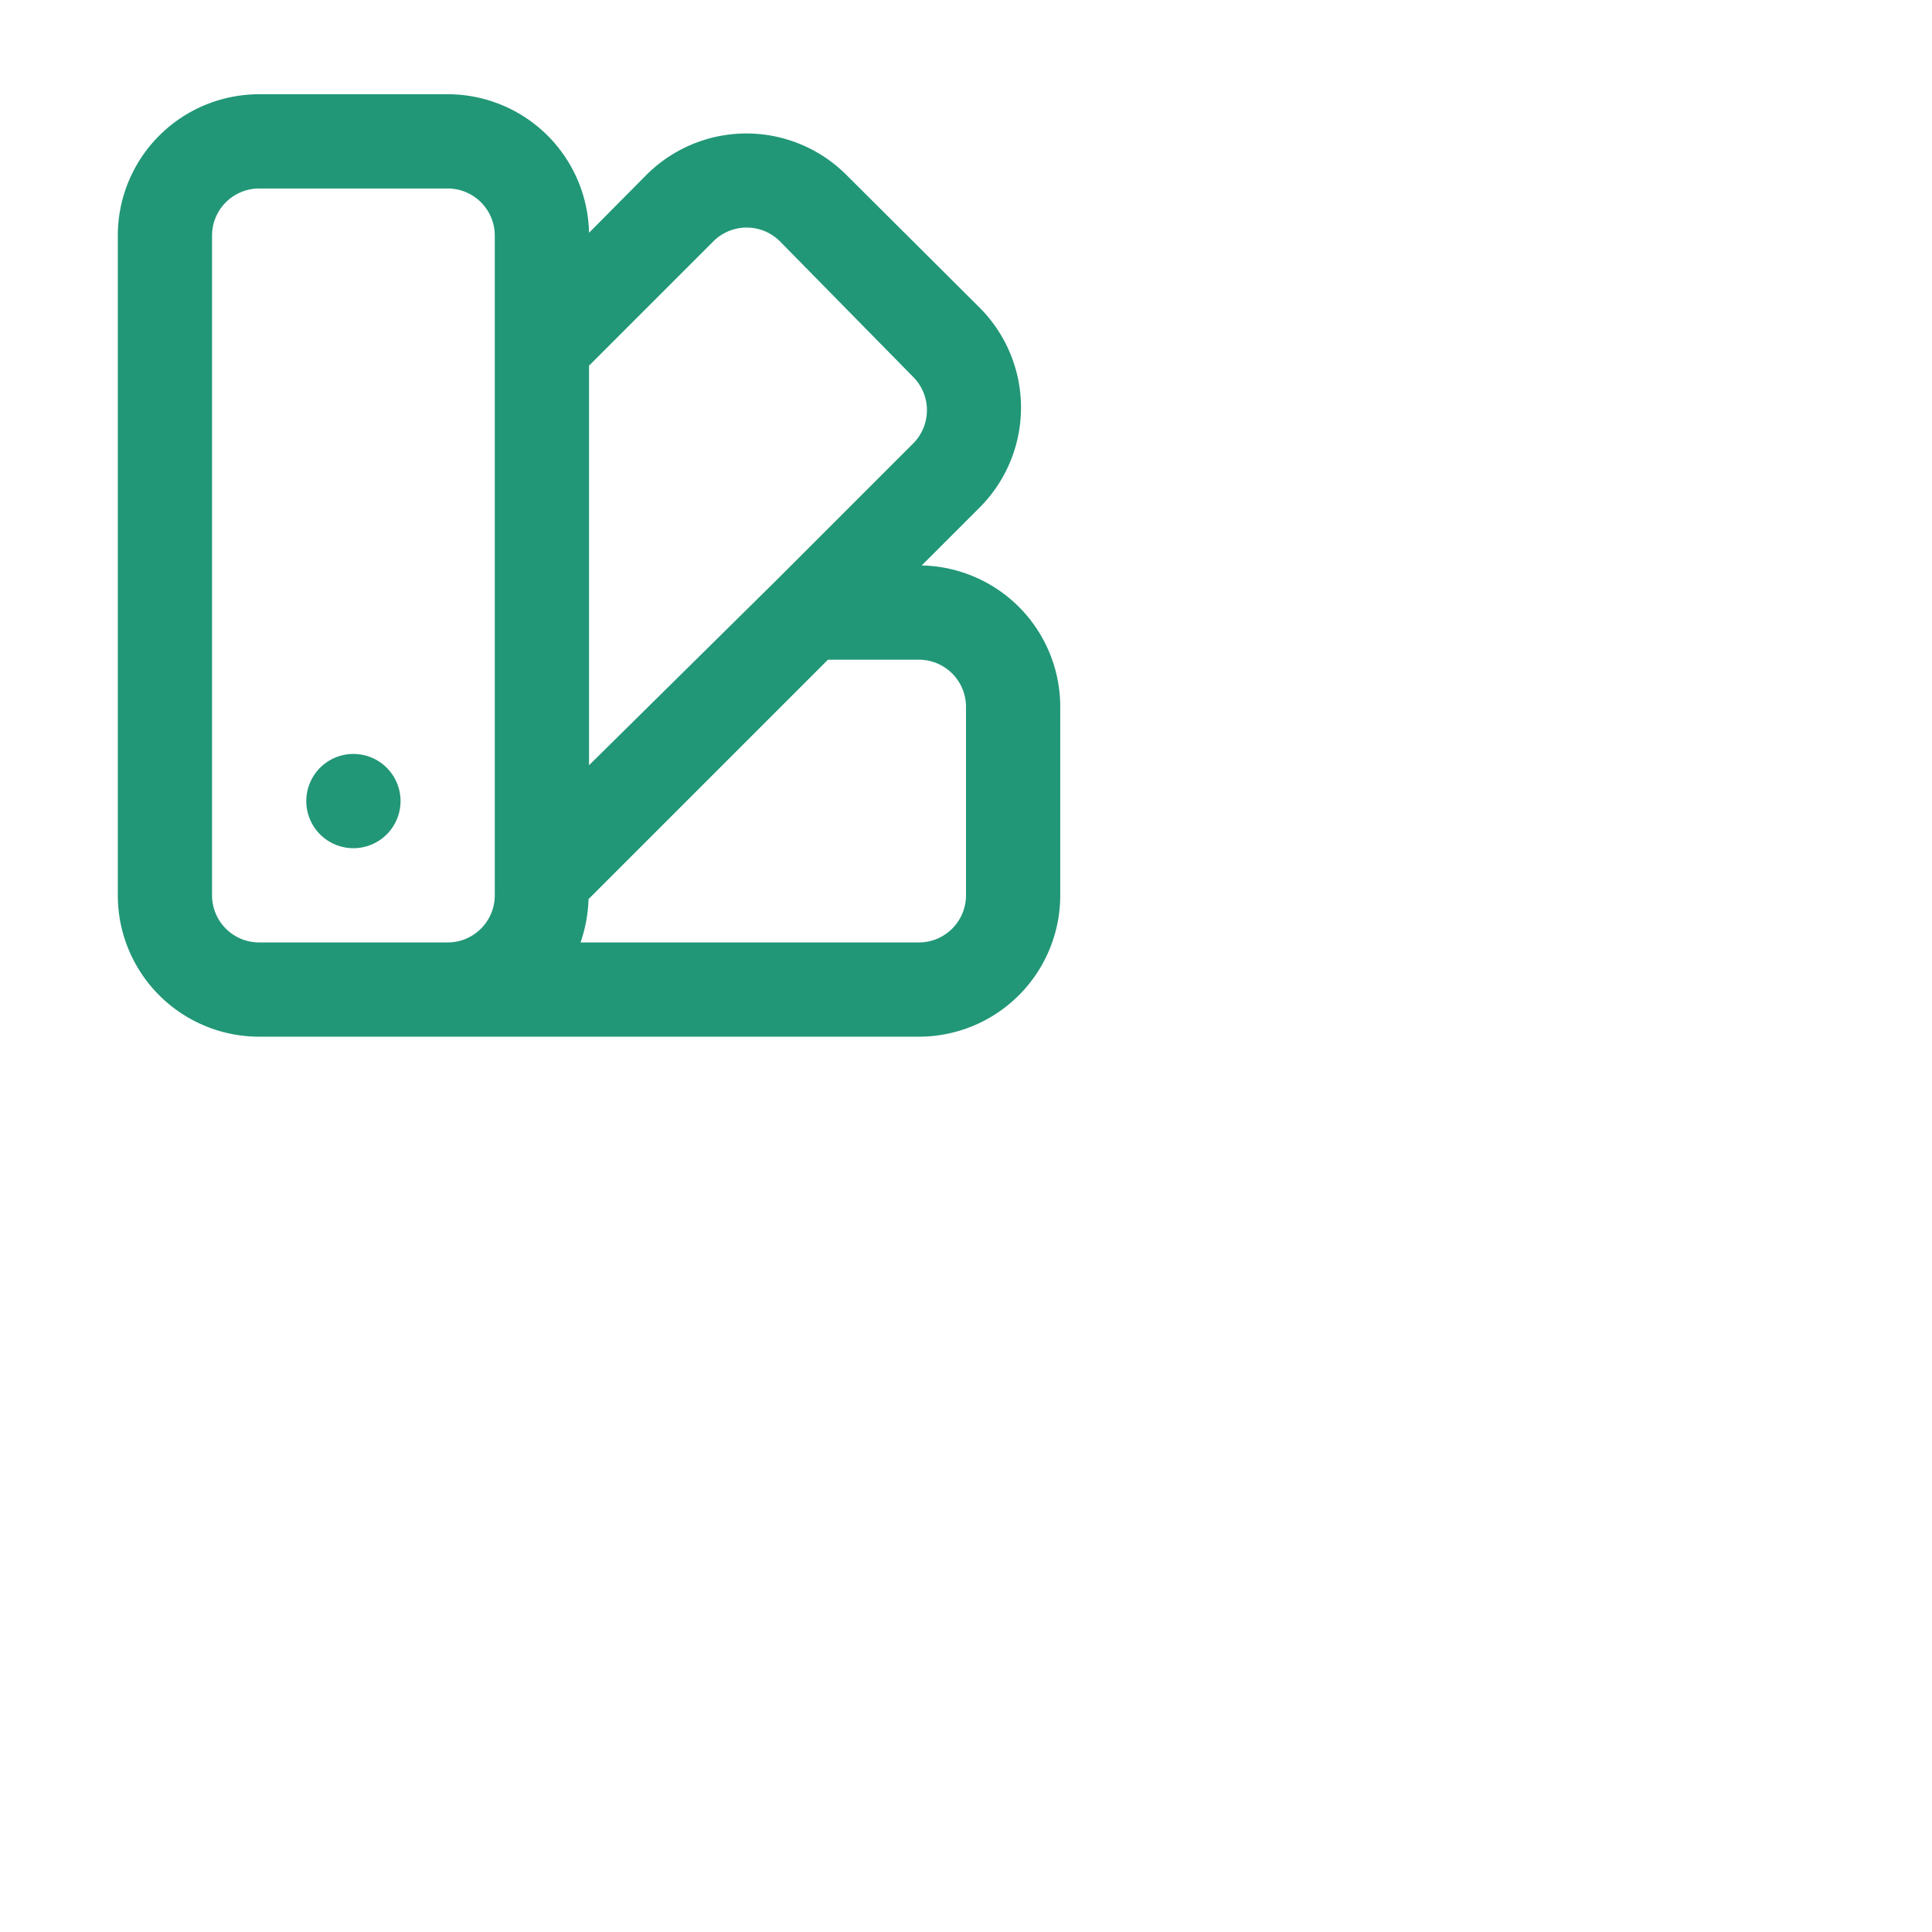 <svg width="80" height="80" viewBox="0 0 40 41" fill="none"  xmlns="http://www.w3.org/2000/svg" id="swatchbook"><path fill="#219777" d="M7,16a1,1,0,1,0,1,1A1,1,0,0,0,7,16Zm12.06-4,1.23-1.23a3,3,0,0,0,0-4.24L17.46,3.71a3,3,0,0,0-4.24,0L12,4.94A3,3,0,0,0,9,2H5A3,3,0,0,0,2,5V19a3,3,0,0,0,3,3H19a3,3,0,0,0,3-3V15A3,3,0,0,0,19.06,12ZM10,19a1,1,0,0,1-1,1H5a1,1,0,0,1-1-1V5A1,1,0,0,1,5,4H9a1,1,0,0,1,1,1ZM12,7.76l2.64-2.64a1,1,0,0,1,1.41,0L18.88,8a1,1,0,0,1,0,1.41L16,12.29h0L12,16.24ZM20,19a1,1,0,0,1-1,1H11.82a3.12,3.12,0,0,0,.17-.92L17.07,14H19a1,1,0,0,1,1,1Z"></path></svg>